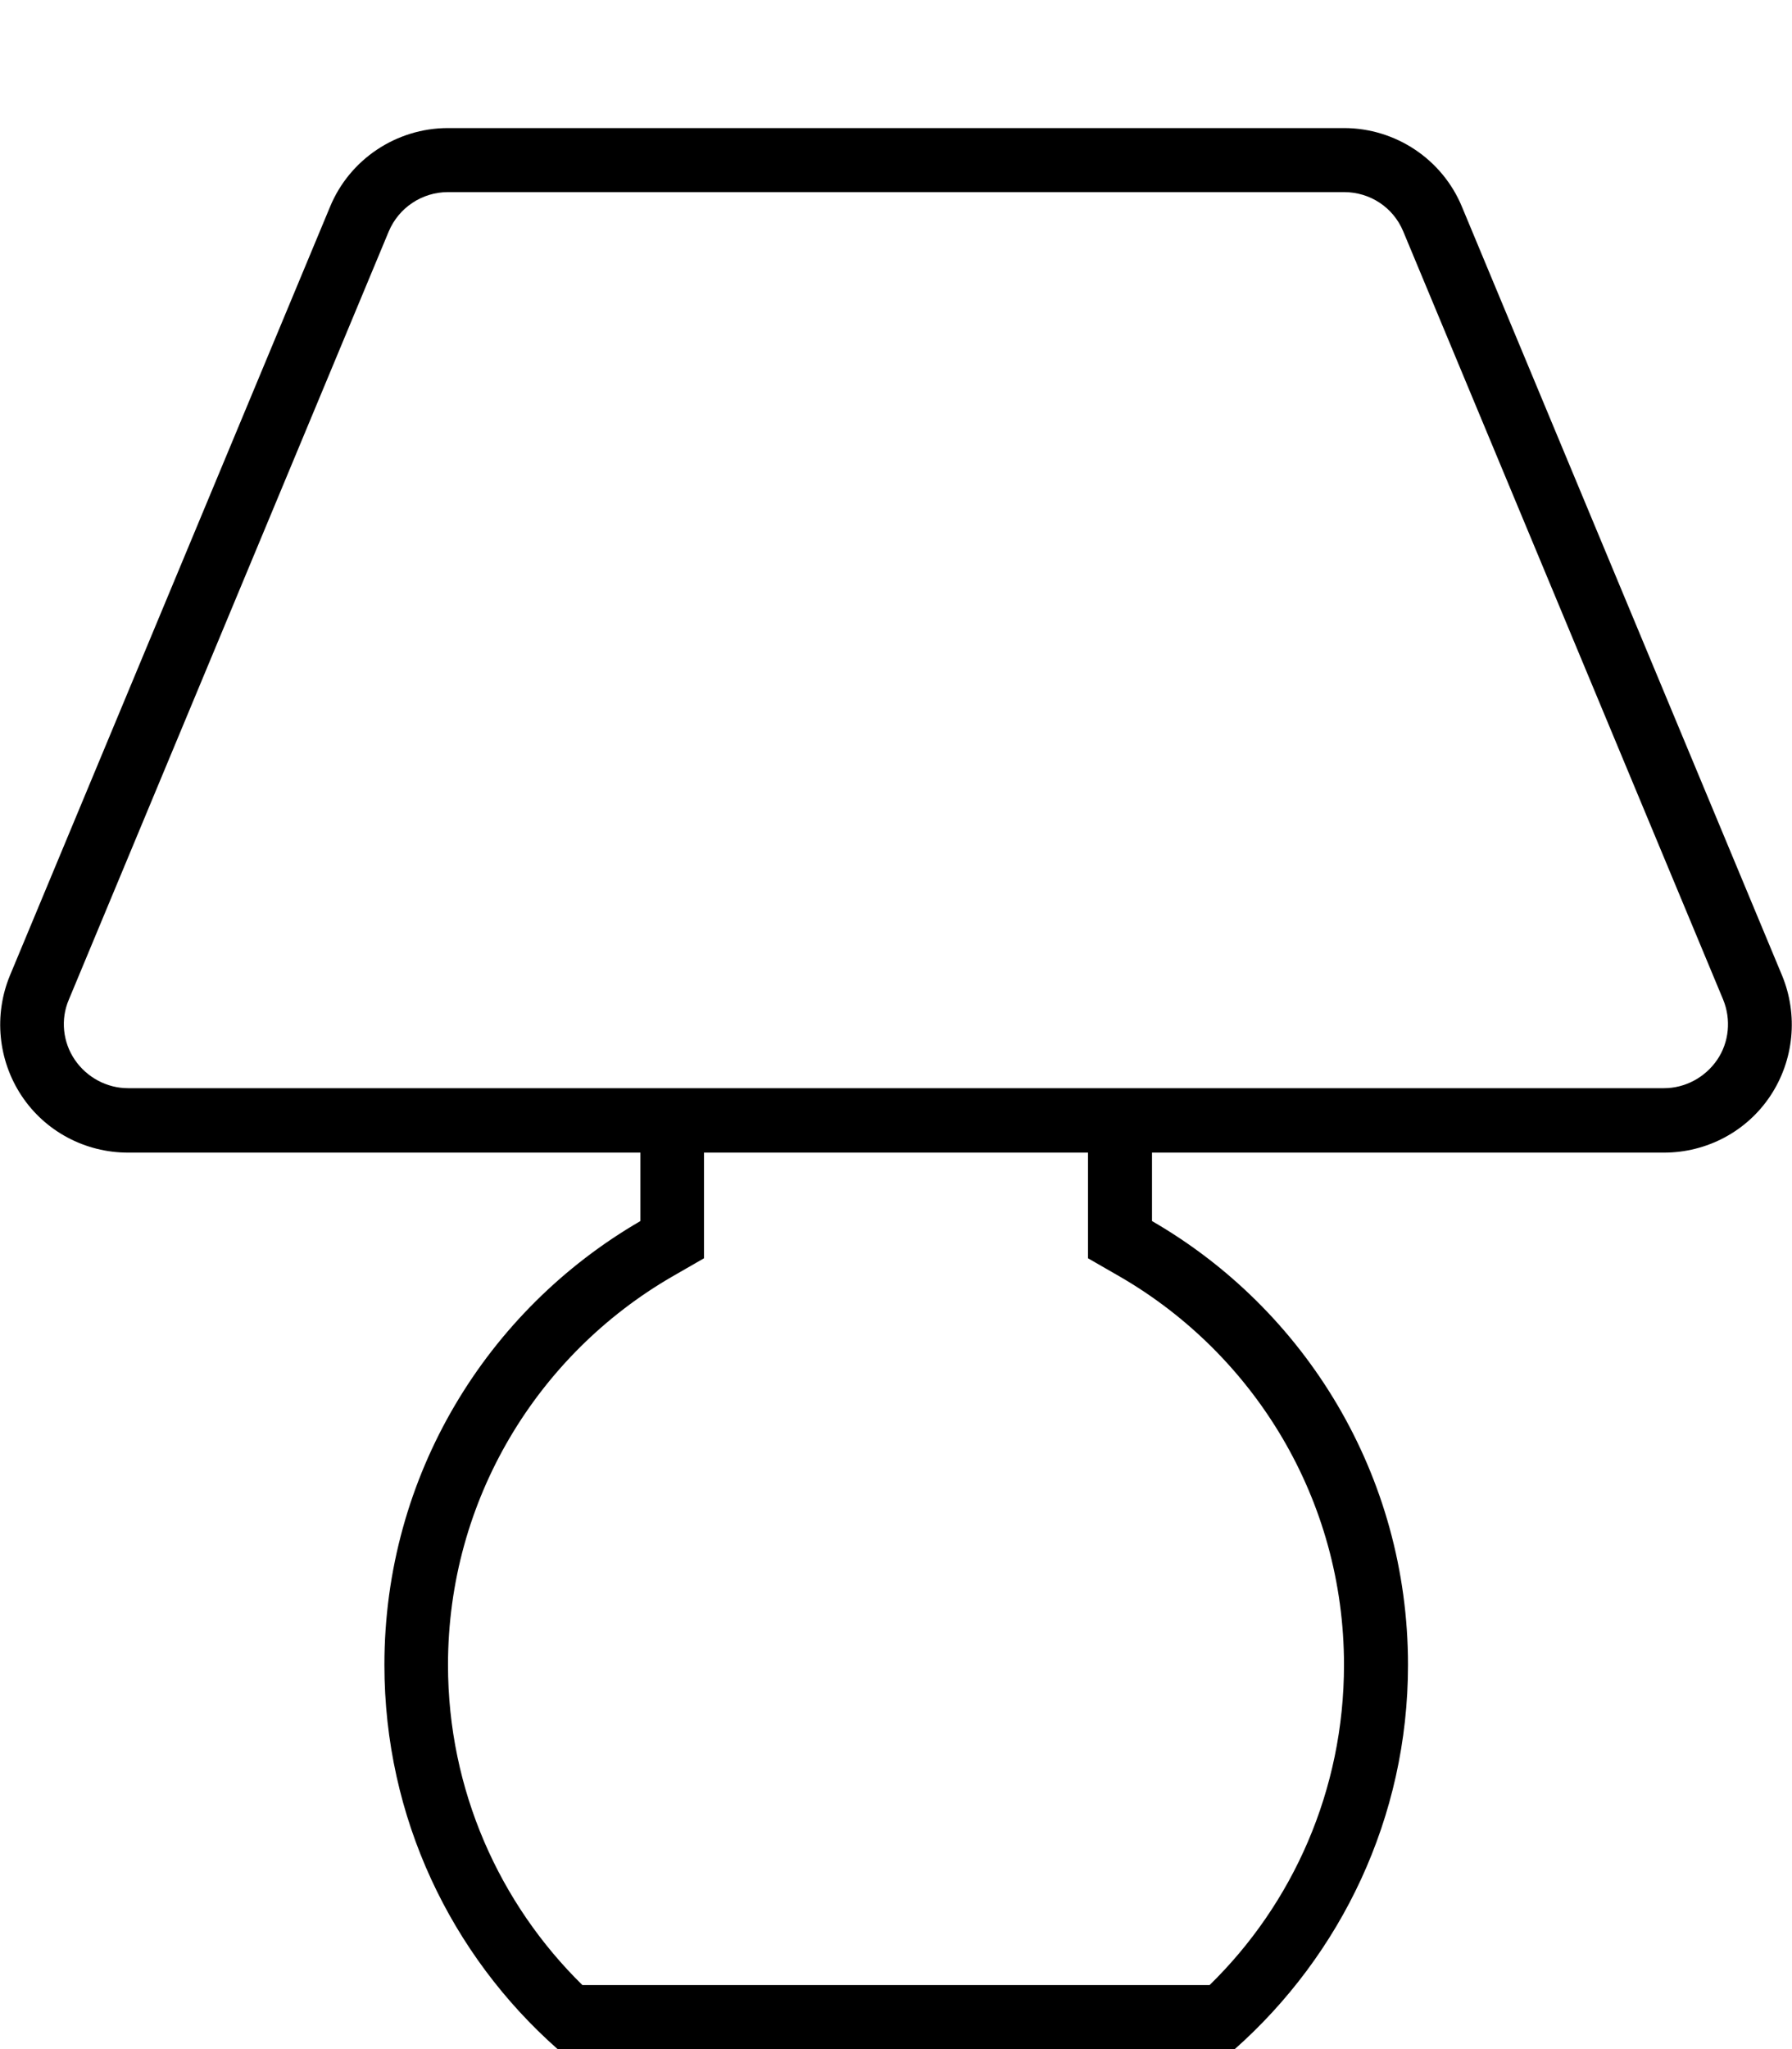 <svg fill="currentColor" xmlns="http://www.w3.org/2000/svg" viewBox="0 0 448 512"><!--! Font Awesome Pro 7.1.0 by @fontawesome - https://fontawesome.com License - https://fontawesome.com/license (Commercial License) Copyright 2025 Fonticons, Inc. --><path fill="currentColor" d="M97.2 57.8l-80 192c-2.1 4.9-1.5 10.6 1.5 15s8 7.1 13.3 7.1l384 0c5.3 0 10.3-2.7 13.3-7.1s3.5-10.1 1.5-15l-80-192c-2.5-6-8.3-9.8-14.8-9.8L112 48c-6.5 0-12.3 3.9-14.8 9.8zM160 288L32 288c-10.7 0-20.7-5.3-26.6-14.2s-7-20.2-2.9-30.1l80-192C87.4 39.8 99.1 32 112 32l224 0c12.9 0 24.6 7.8 29.5 19.7l80 192c4.1 9.9 3 21.2-2.9 30.1S426.7 288 416 288l-128 0 0 17.1c38.3 22.1 64 63.5 64 110.9 0 38.2-16.8 72.5-43.3 96l-169.3 0c-26.6-23.5-43.3-57.8-43.3-96 0-47.4 25.7-88.7 64-110.9l0-17.1zm112 0l-96 0 0 26.4-8 4.6c-33.5 19.4-56 55.6-56 97 0 31.3 12.9 59.7 33.6 80l156.8 0c20.8-20.3 33.6-48.7 33.6-80 0-41.4-22.5-77.6-56-97l-8-4.6 0-26.4z"/></svg>